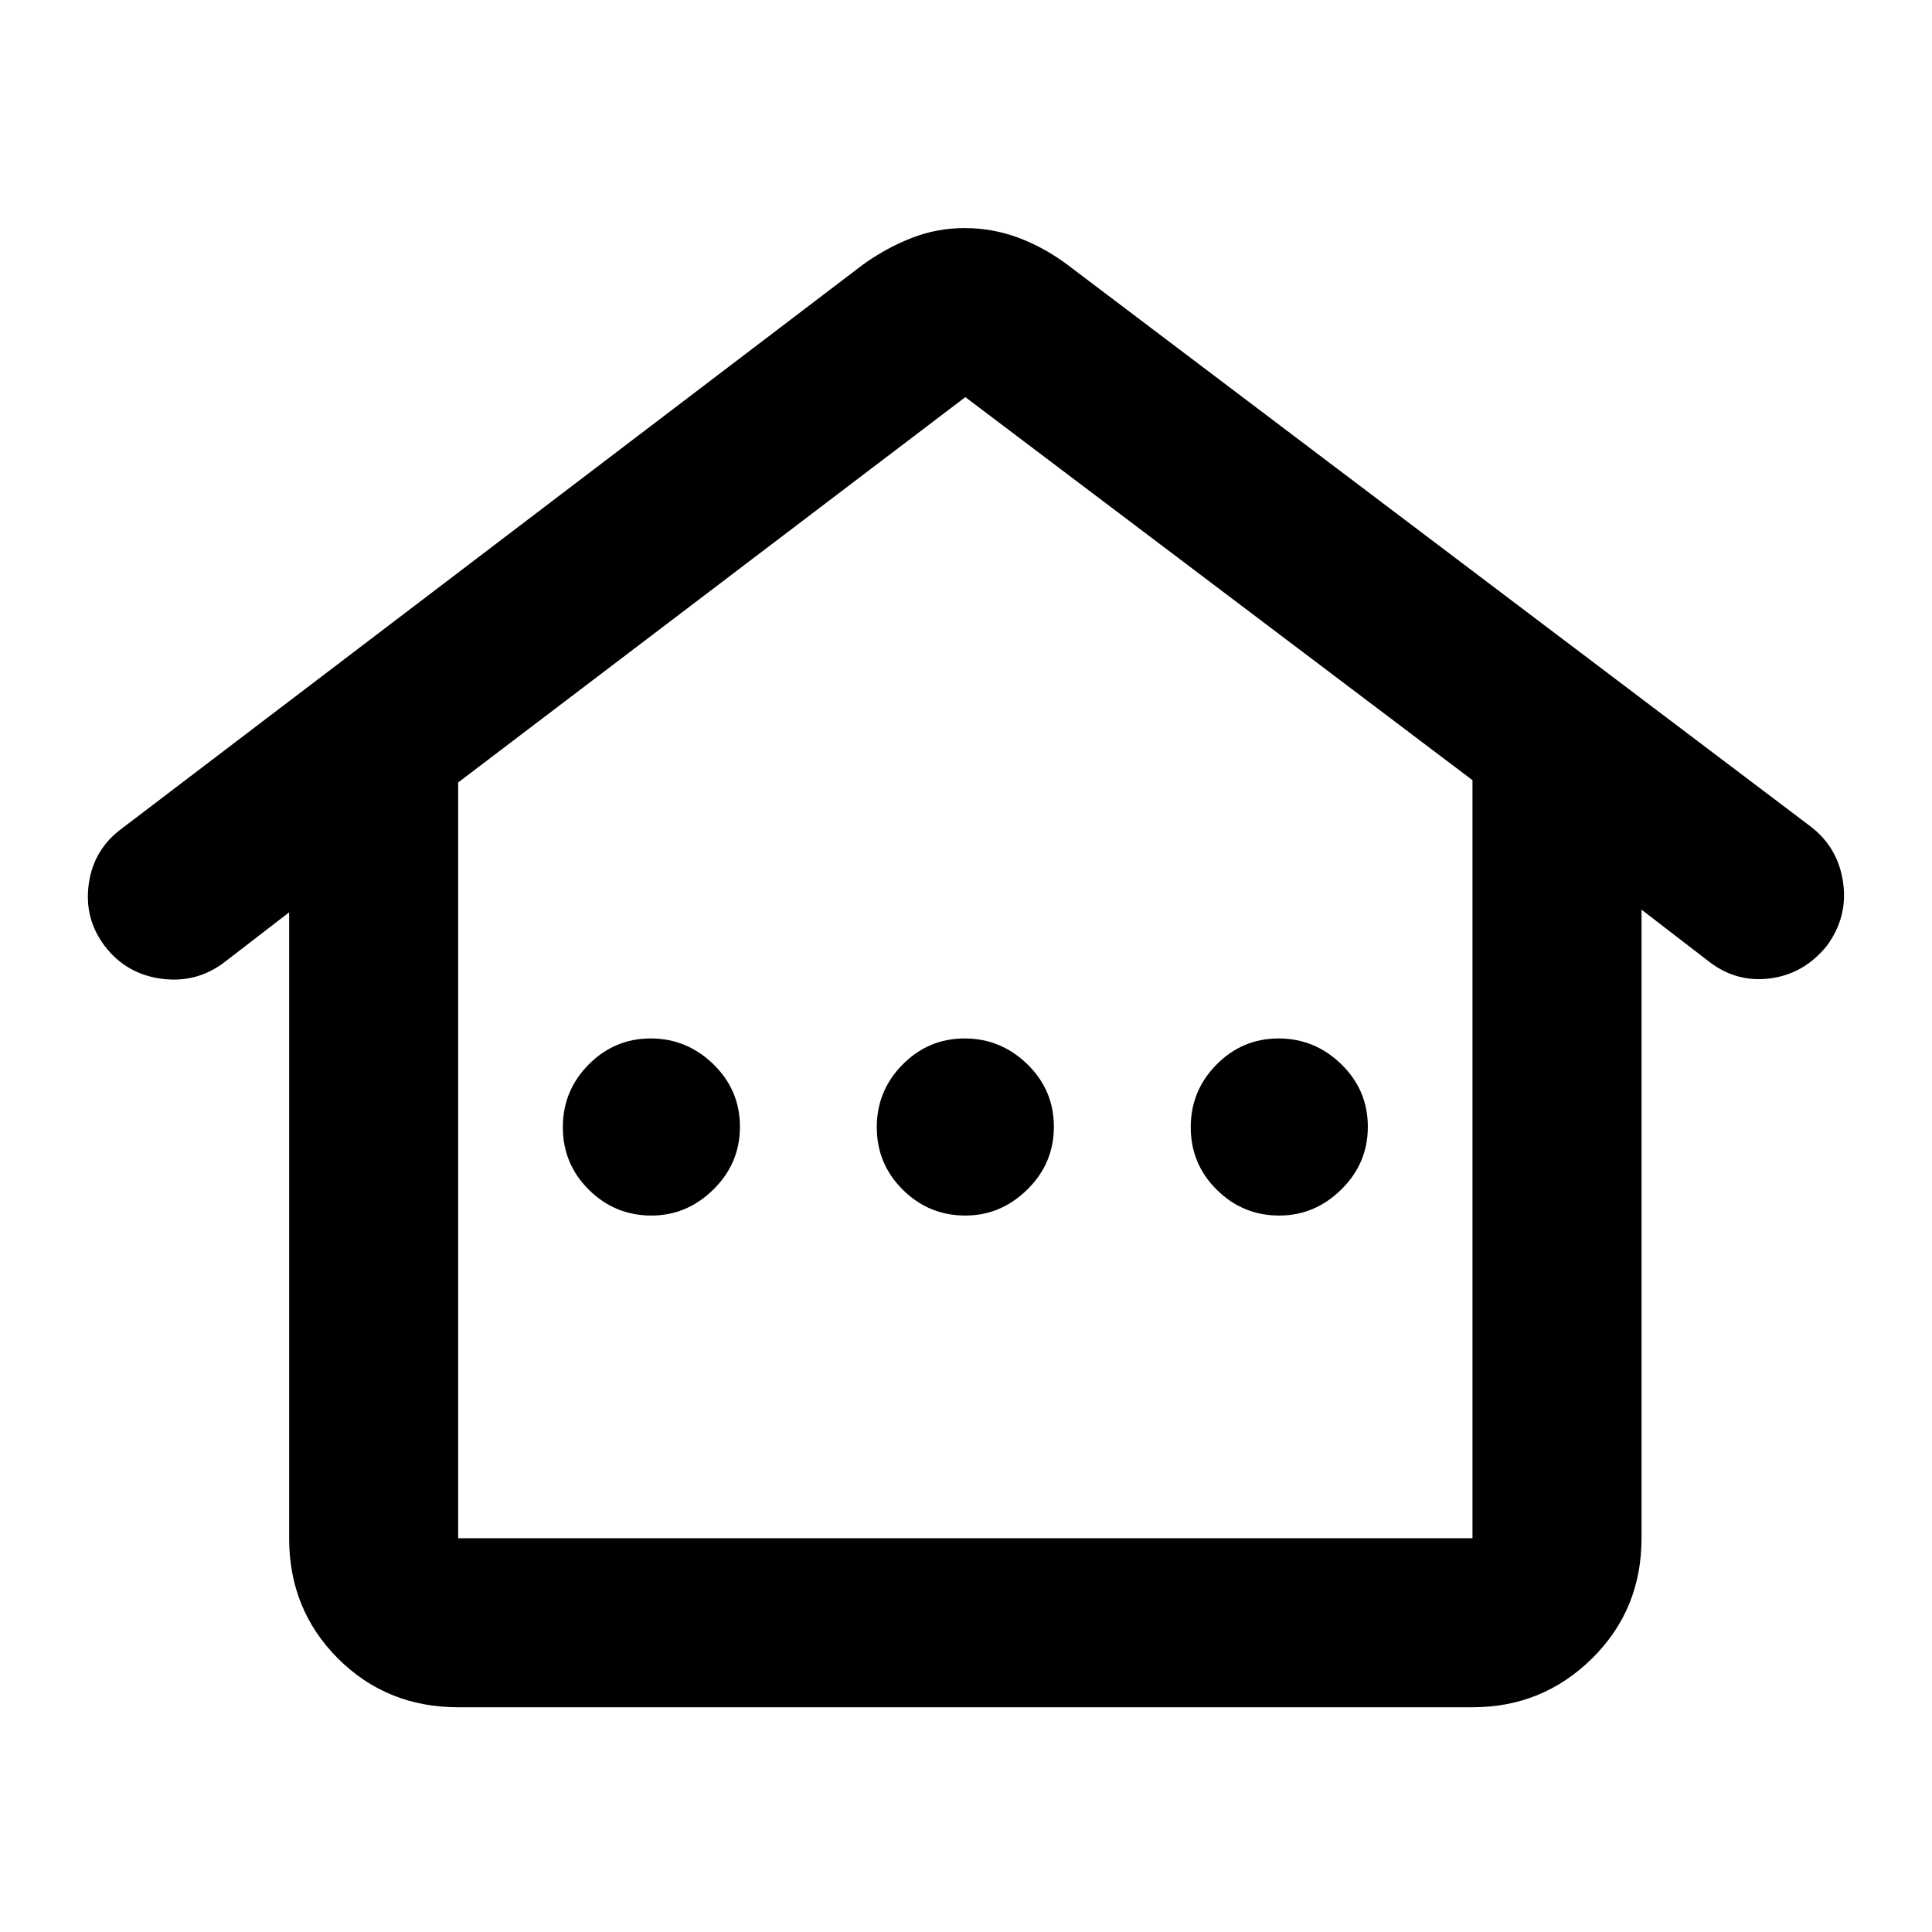 <svg xmlns="http://www.w3.org/2000/svg" height="40" viewBox="0 -960 960 960" width="40"><path d="M143.67-195.67v-311l-32 24.67q-13.9 10.67-31.45 8.33Q62.67-476 52-490q-10.33-13.67-7.87-30.96T61-548.67l368-280q11.7-8.33 24.18-13.16 12.47-4.84 26.17-4.84 13.7 0 26.34 4.67t23.98 13l370 279.67q13.62 10.41 16.14 27.7 2.52 17.3-8.14 31.69-11.34 13.94-28.17 16.11-16.83 2.16-30.5-8.5L815.67-508v312.33q0 35.5-24.59 59.75-24.58 24.25-59.41 24.25h-504q-35.5 0-59.75-24.25t-24.25-59.75Zm84 0h504v-376.66l-252-190.34-252 191.46v375.54Zm96-160.33q17.66 0 30.83-12.96 13.17-12.96 13.17-31.17 0-18.2-13.17-31.04Q341.33-444 323.33-444t-30.83 12.96q-12.83 12.96-12.83 31.17 0 18.2 12.92 31.04Q305.52-356 323.67-356Zm156 0q17.66 0 30.83-12.96 13.17-12.96 13.17-31.17 0-18.2-13.17-31.04Q497.33-444 479.33-444t-30.83 12.96q-12.83 12.96-12.83 31.17 0 18.2 12.92 31.04Q461.52-356 479.67-356Zm156 0q17.66 0 30.83-12.96 13.17-12.96 13.17-31.17 0-18.2-13.17-31.04Q653.33-444 635.33-444t-30.83 12.96q-12.83 12.96-12.83 31.17 0 18.2 12.92 31.04Q617.52-356 635.67-356Zm-408 160.33h504-504Z"/></svg>